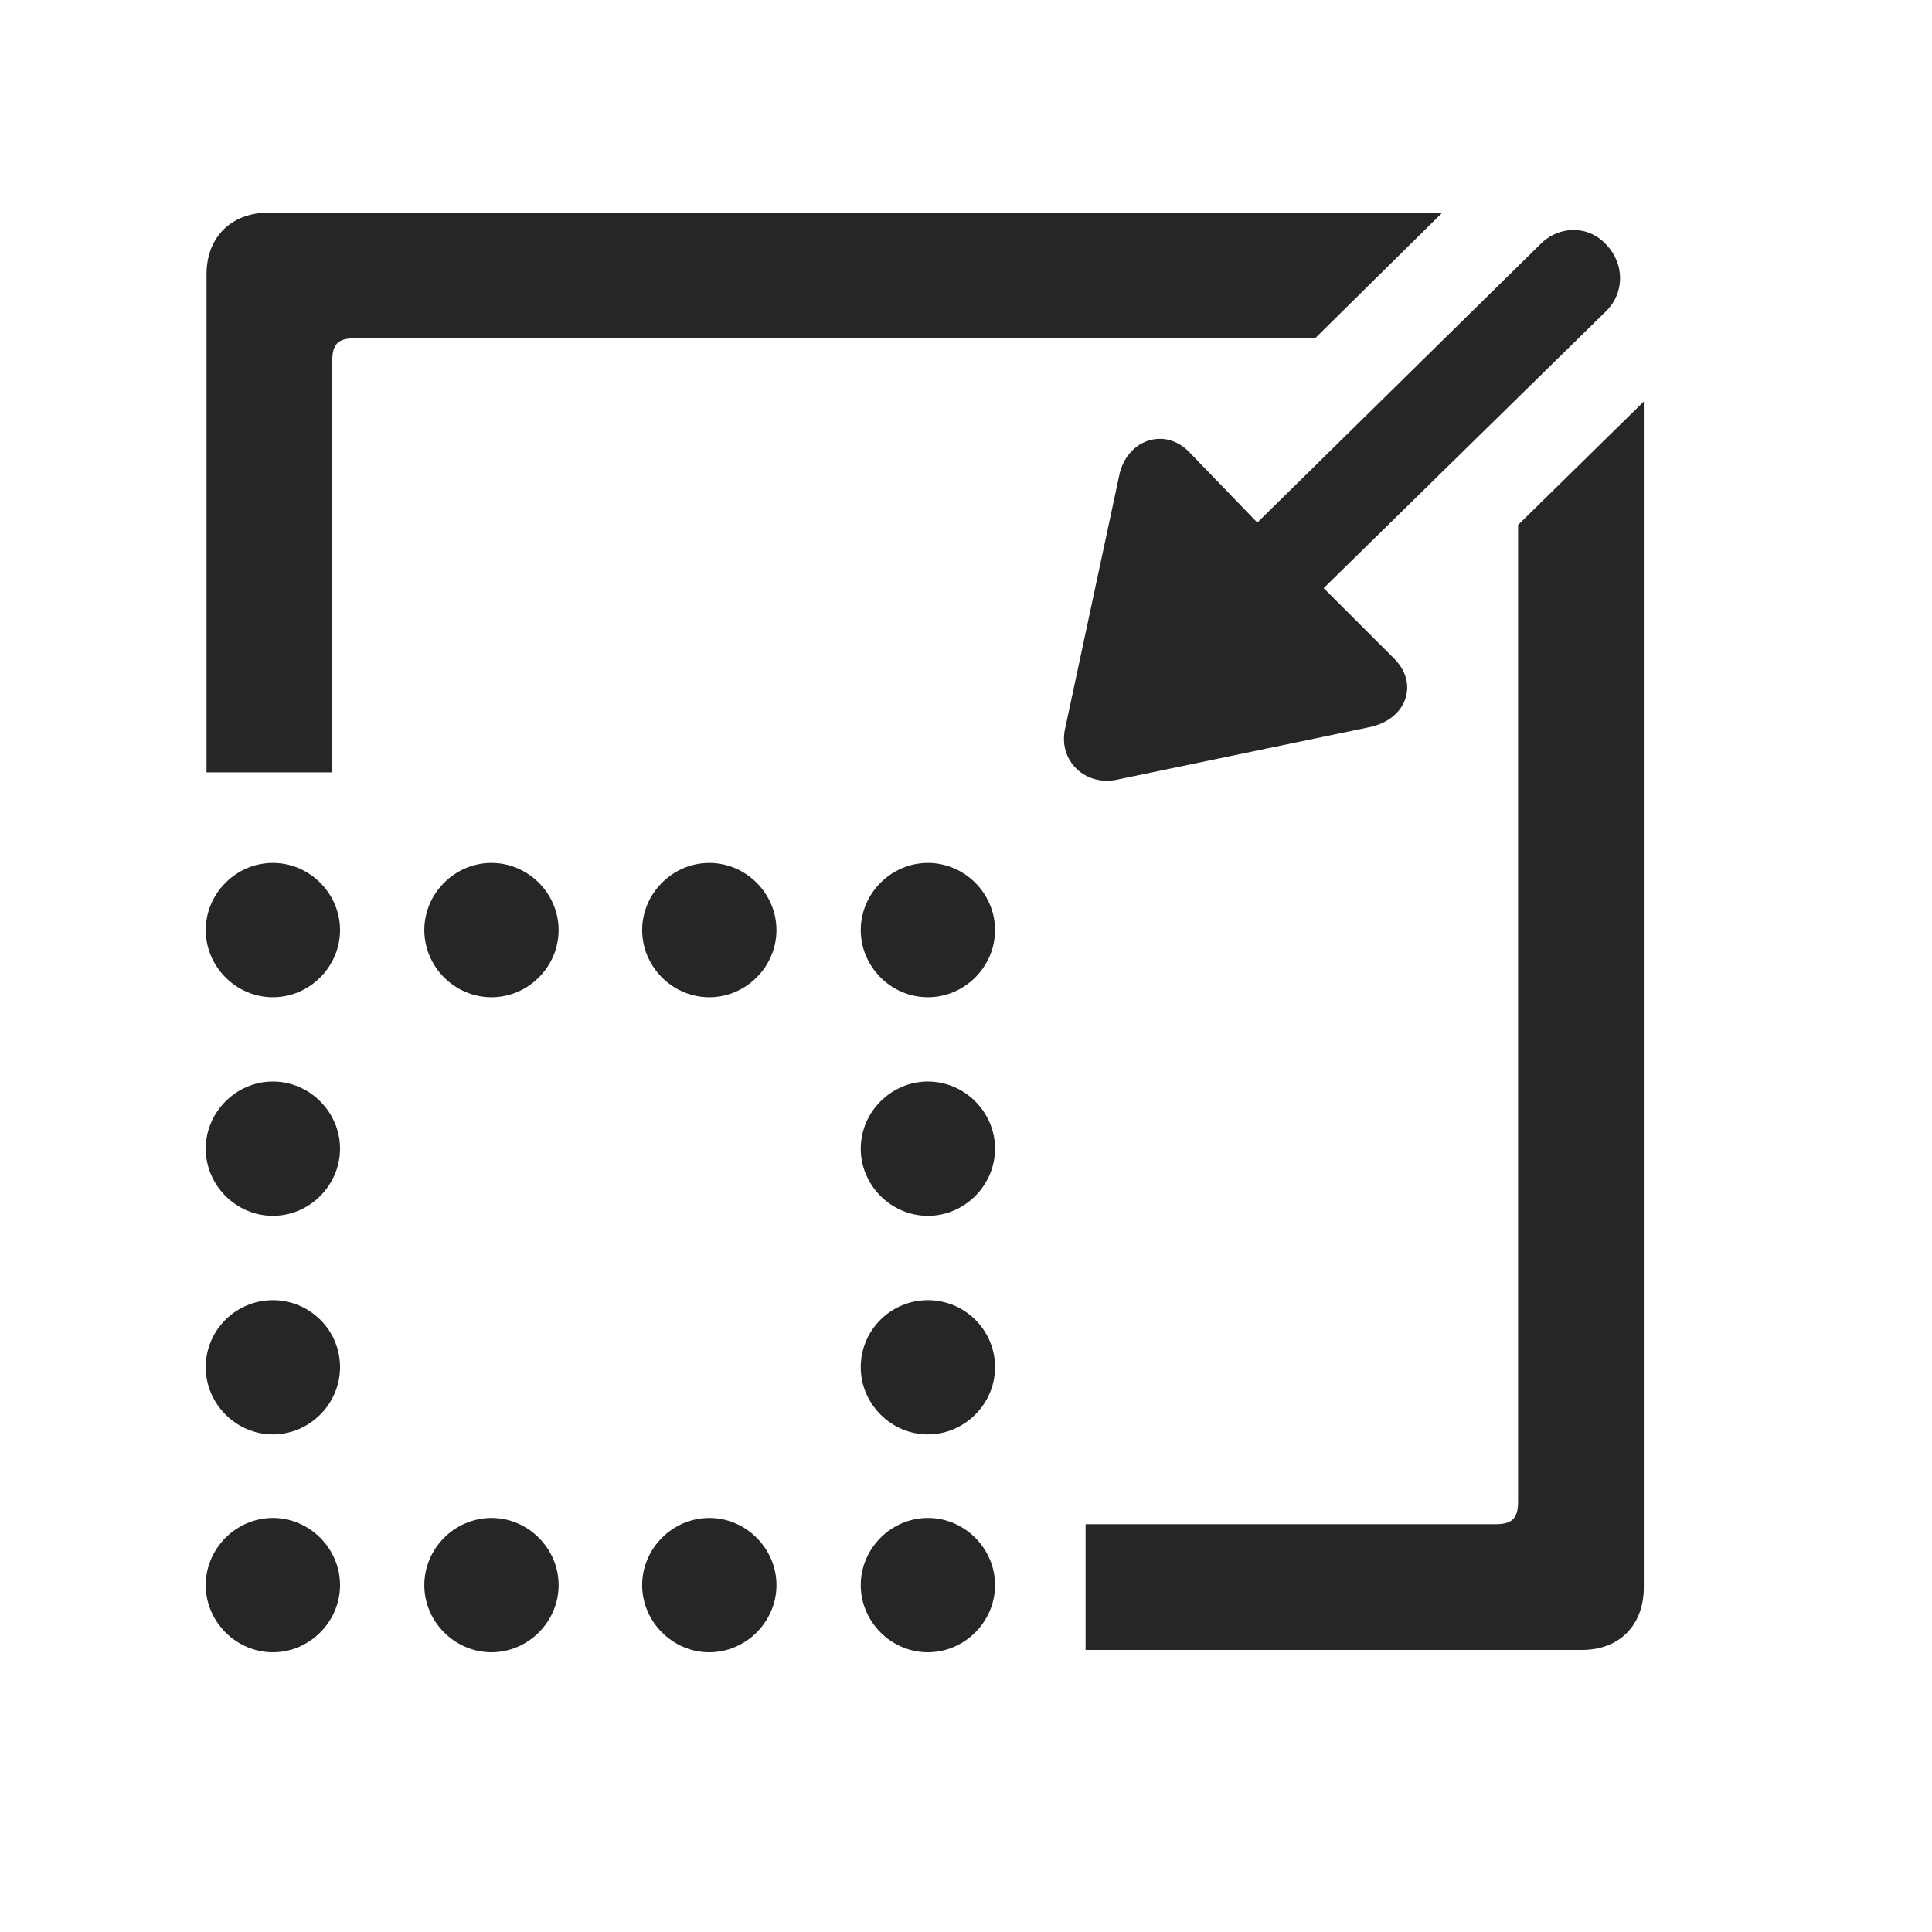 <svg width="29" height="29" viewBox="0 0 29 29" fill="currentColor" xmlns="http://www.w3.org/2000/svg">
<g clip-path="url(#clip0_2207_37028)">
<path d="M4.096 24.801C4.647 24.801 5.104 24.344 5.104 23.793C5.104 23.242 4.647 22.785 4.096 22.785C3.545 22.785 3.088 23.242 3.088 23.793C3.088 24.344 3.545 24.801 4.096 24.801ZM4.096 21.531C4.647 21.531 5.104 21.074 5.104 20.523C5.104 19.961 4.647 19.516 4.096 19.516C3.545 19.516 3.088 19.961 3.088 20.523C3.088 21.074 3.545 21.531 4.096 21.531ZM4.096 18.25C4.647 18.25 5.104 17.793 5.104 17.242C5.104 16.691 4.647 16.234 4.096 16.234C3.545 16.234 3.088 16.691 3.088 17.242C3.088 17.793 3.545 18.25 4.096 18.25ZM4.096 14.969C4.647 14.969 5.104 14.512 5.104 13.961C5.104 13.41 4.647 12.953 4.096 12.953C3.545 12.953 3.088 13.41 3.088 13.961C3.088 14.512 3.545 14.969 4.096 14.969ZM7.377 14.969C7.928 14.969 8.385 14.512 8.385 13.961C8.385 13.41 7.928 12.953 7.377 12.953C6.826 12.953 6.369 13.41 6.369 13.961C6.369 14.512 6.826 14.969 7.377 14.969ZM10.647 14.969C11.197 14.969 11.655 14.512 11.655 13.961C11.655 13.41 11.197 12.953 10.647 12.953C10.096 12.953 9.639 13.41 9.639 13.961C9.639 14.512 10.096 14.969 10.647 14.969ZM13.928 14.969C14.479 14.969 14.936 14.512 14.936 13.961C14.936 13.41 14.479 12.953 13.928 12.953C13.377 12.953 12.92 13.41 12.92 13.961C12.92 14.512 13.377 14.969 13.928 14.969ZM13.928 18.25C14.479 18.25 14.936 17.793 14.936 17.242C14.936 16.691 14.479 16.234 13.928 16.234C13.377 16.234 12.92 16.691 12.92 17.242C12.92 17.793 13.377 18.25 13.928 18.25ZM13.928 21.531C14.479 21.531 14.936 21.074 14.936 20.523C14.936 19.961 14.479 19.516 13.928 19.516C13.377 19.516 12.92 19.961 12.92 20.523C12.92 21.074 13.377 21.531 13.928 21.531ZM13.928 24.801C14.479 24.801 14.936 24.344 14.936 23.793C14.936 23.242 14.479 22.785 13.928 22.785C13.377 22.785 12.92 23.242 12.92 23.793C12.92 24.344 13.377 24.801 13.928 24.801ZM10.647 24.801C11.197 24.801 11.655 24.344 11.655 23.793C11.655 23.242 11.197 22.785 10.647 22.785C10.096 22.785 9.639 23.242 9.639 23.793C9.639 24.344 10.096 24.801 10.647 24.801ZM7.377 24.801C7.928 24.801 8.385 24.344 8.385 23.793C8.385 23.242 7.928 22.785 7.377 22.785C6.826 22.785 6.369 23.242 6.369 23.793C6.369 24.344 6.826 24.801 7.377 24.801Z" fill="currentColor" fill-opacity="0.85"/>
<path d="M16.295 24.766H23.748C24.311 24.766 24.674 24.391 24.674 23.828V6.027L22.787 7.879V22.539C22.787 22.785 22.705 22.879 22.448 22.879H16.295V24.766ZM3.1 11.594H4.987V5.418C4.987 5.16 5.08 5.078 5.326 5.078H19.74L21.651 3.191H4.037C3.475 3.191 3.1 3.555 3.1 4.117V11.594Z" fill="currentColor" fill-opacity="0.85"/>
<path d="M24.111 3.672C23.83 3.367 23.385 3.391 23.115 3.672L18.873 7.844L17.842 6.777C17.467 6.402 16.904 6.613 16.799 7.141L15.99 10.926C15.873 11.418 16.295 11.816 16.787 11.699L20.561 10.914C21.111 10.797 21.299 10.27 20.936 9.895L19.869 8.828L24.111 4.668C24.393 4.387 24.381 3.953 24.111 3.672Z" fill="currentColor" fill-opacity="0.85"/>
</g>
<defs>
<clipPath id="clip0_2207_37028">
<rect width="21.586" height="21.668" fill="currentColor" transform="translate(3.088 3.133)"/>
</clipPath>
</defs>
</svg>

